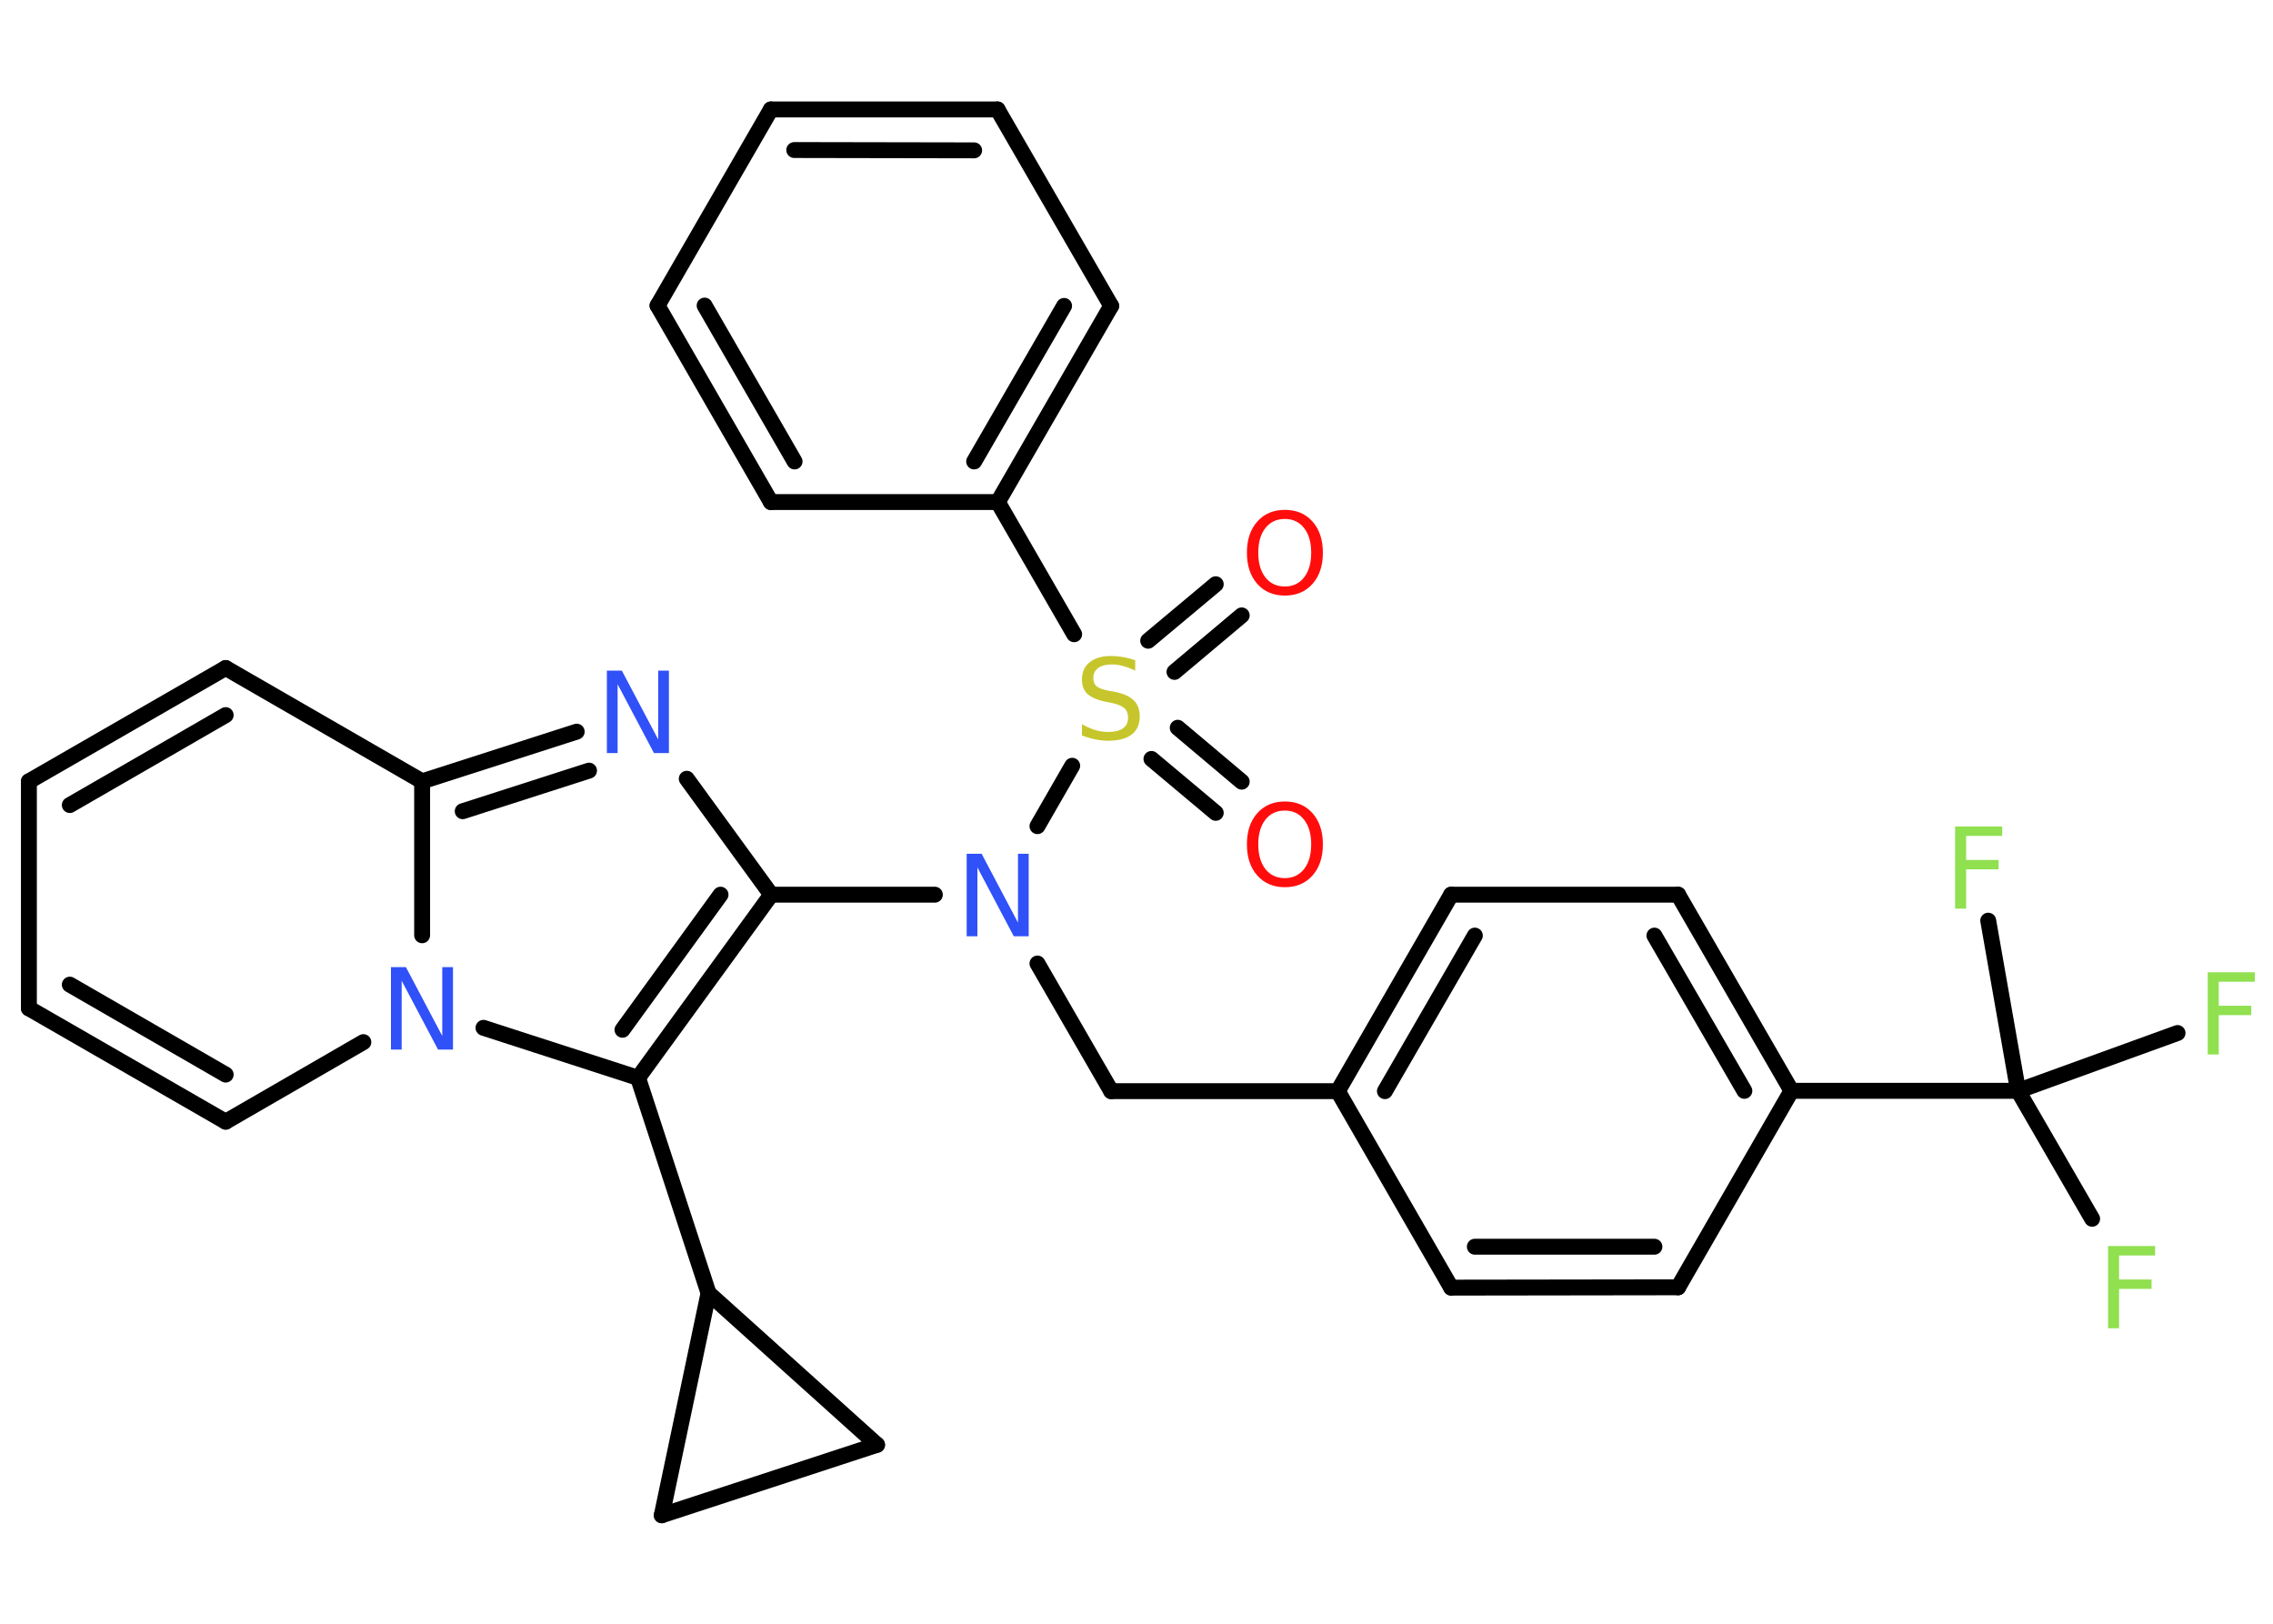 <?xml version='1.0' encoding='UTF-8'?>
<!DOCTYPE svg PUBLIC "-//W3C//DTD SVG 1.1//EN" "http://www.w3.org/Graphics/SVG/1.1/DTD/svg11.dtd">
<svg version='1.2' xmlns='http://www.w3.org/2000/svg' xmlns:xlink='http://www.w3.org/1999/xlink' width='70.0mm' height='50.0mm' viewBox='0 0 70.0 50.0'>
  <desc>Generated by the Chemistry Development Kit (http://github.com/cdk)</desc>
  <g stroke-linecap='round' stroke-linejoin='round' stroke='#000000' stroke-width='.49' fill='#90E050'>
    <rect x='.0' y='.0' width='70.0' height='50.0' fill='#FFFFFF' stroke='none'/>
    <g id='mol1' class='mol'>
      <g id='mol1bnd1' class='bond'>
        <line x1='38.24' y1='18.95' x2='36.17' y2='20.69'/>
        <line x1='37.44' y1='17.99' x2='35.36' y2='19.73'/>
      </g>
      <g id='mol1bnd2' class='bond'>
        <line x1='36.27' y1='22.41' x2='38.24' y2='24.07'/>
        <line x1='35.46' y1='23.37' x2='37.44' y2='25.03'/>
      </g>
      <line id='mol1bnd3' class='bond' x1='33.08' y1='19.53' x2='30.73' y2='15.46'/>
      <g id='mol1bnd4' class='bond'>
        <line x1='30.73' y1='15.46' x2='34.22' y2='9.42'/>
        <line x1='30.0' y1='14.21' x2='32.77' y2='9.42'/>
      </g>
      <line id='mol1bnd5' class='bond' x1='34.22' y1='9.42' x2='30.72' y2='3.37'/>
      <g id='mol1bnd6' class='bond'>
        <line x1='30.72' y1='3.37' x2='23.74' y2='3.37'/>
        <line x1='30.0' y1='4.63' x2='24.46' y2='4.62'/>
      </g>
      <line id='mol1bnd7' class='bond' x1='23.74' y1='3.37' x2='20.25' y2='9.41'/>
      <g id='mol1bnd8' class='bond'>
        <line x1='20.25' y1='9.41' x2='23.74' y2='15.46'/>
        <line x1='21.7' y1='9.41' x2='24.47' y2='14.21'/>
      </g>
      <line id='mol1bnd9' class='bond' x1='30.73' y1='15.46' x2='23.74' y2='15.46'/>
      <line id='mol1bnd10' class='bond' x1='33.02' y1='23.58' x2='31.95' y2='25.44'/>
      <line id='mol1bnd11' class='bond' x1='31.95' y1='29.67' x2='34.22' y2='33.6'/>
      <line id='mol1bnd12' class='bond' x1='34.22' y1='33.6' x2='41.2' y2='33.6'/>
      <g id='mol1bnd13' class='bond'>
        <line x1='44.69' y1='27.55' x2='41.2' y2='33.6'/>
        <line x1='45.42' y1='28.81' x2='42.65' y2='33.6'/>
      </g>
      <line id='mol1bnd14' class='bond' x1='44.69' y1='27.55' x2='51.68' y2='27.55'/>
      <g id='mol1bnd15' class='bond'>
        <line x1='55.17' y1='33.59' x2='51.68' y2='27.55'/>
        <line x1='53.72' y1='33.59' x2='50.95' y2='28.81'/>
      </g>
      <line id='mol1bnd16' class='bond' x1='55.17' y1='33.59' x2='62.15' y2='33.59'/>
      <line id='mol1bnd17' class='bond' x1='62.15' y1='33.59' x2='64.43' y2='37.53'/>
      <line id='mol1bnd18' class='bond' x1='62.15' y1='33.59' x2='67.06' y2='31.81'/>
      <line id='mol1bnd19' class='bond' x1='62.15' y1='33.59' x2='61.23' y2='28.35'/>
      <line id='mol1bnd20' class='bond' x1='55.17' y1='33.59' x2='51.68' y2='39.64'/>
      <g id='mol1bnd21' class='bond'>
        <line x1='44.69' y1='39.65' x2='51.68' y2='39.64'/>
        <line x1='45.42' y1='38.39' x2='50.95' y2='38.39'/>
      </g>
      <line id='mol1bnd22' class='bond' x1='41.2' y1='33.6' x2='44.69' y2='39.65'/>
      <line id='mol1bnd23' class='bond' x1='28.79' y1='27.55' x2='23.75' y2='27.55'/>
      <line id='mol1bnd24' class='bond' x1='23.75' y1='27.55' x2='21.15' y2='23.98'/>
      <g id='mol1bnd25' class='bond'>
        <line x1='17.76' y1='22.53' x2='13.0' y2='24.06'/>
        <line x1='18.14' y1='23.73' x2='14.25' y2='24.98'/>
      </g>
      <line id='mol1bnd26' class='bond' x1='13.0' y1='24.06' x2='6.95' y2='20.57'/>
      <g id='mol1bnd27' class='bond'>
        <line x1='6.95' y1='20.57' x2='.89' y2='24.06'/>
        <line x1='6.95' y1='22.02' x2='2.15' y2='24.79'/>
      </g>
      <line id='mol1bnd28' class='bond' x1='.89' y1='24.06' x2='.89' y2='31.05'/>
      <g id='mol1bnd29' class='bond'>
        <line x1='.89' y1='31.05' x2='6.95' y2='34.54'/>
        <line x1='2.15' y1='30.32' x2='6.95' y2='33.09'/>
      </g>
      <line id='mol1bnd30' class='bond' x1='6.95' y1='34.54' x2='11.19' y2='32.09'/>
      <line id='mol1bnd31' class='bond' x1='13.0' y1='24.06' x2='13.0' y2='28.8'/>
      <line id='mol1bnd32' class='bond' x1='14.89' y1='31.65' x2='19.65' y2='33.19'/>
      <g id='mol1bnd33' class='bond'>
        <line x1='19.65' y1='33.19' x2='23.75' y2='27.55'/>
        <line x1='19.17' y1='31.71' x2='22.19' y2='27.55'/>
      </g>
      <line id='mol1bnd34' class='bond' x1='19.65' y1='33.19' x2='21.82' y2='39.82'/>
      <line id='mol1bnd35' class='bond' x1='21.82' y1='39.82' x2='27.01' y2='44.49'/>
      <line id='mol1bnd36' class='bond' x1='27.01' y1='44.49' x2='20.38' y2='46.66'/>
      <line id='mol1bnd37' class='bond' x1='21.82' y1='39.82' x2='20.38' y2='46.66'/>
      <path id='mol1atm1' class='atom' d='M39.57 15.98q-.38 .0 -.6 .28q-.22 .28 -.22 .76q.0 .48 .22 .76q.22 .28 .6 .28q.37 .0 .59 -.28q.22 -.28 .22 -.76q.0 -.48 -.22 -.76q-.22 -.28 -.59 -.28zM39.57 15.7q.53 .0 .85 .36q.32 .36 .32 .96q.0 .6 -.32 .96q-.32 .36 -.85 .36q-.53 .0 -.85 -.36q-.32 -.36 -.32 -.96q.0 -.6 .32 -.96q.32 -.36 .85 -.36z' stroke='none' fill='#FF0D0D'/>
      <path id='mol1atm2' class='atom' d='M34.96 20.32v.33q-.19 -.09 -.37 -.14q-.17 -.05 -.34 -.05q-.28 .0 -.43 .11q-.15 .11 -.15 .31q.0 .17 .1 .25q.1 .09 .38 .14l.21 .04q.38 .08 .56 .26q.18 .18 .18 .49q.0 .37 -.25 .56q-.25 .19 -.73 .19q-.18 .0 -.38 -.04q-.2 -.04 -.42 -.12v-.35q.21 .12 .41 .18q.2 .06 .39 .06q.3 .0 .46 -.11q.16 -.11 .16 -.33q.0 -.19 -.11 -.29q-.11 -.1 -.37 -.16l-.21 -.04q-.38 -.08 -.56 -.24q-.17 -.16 -.17 -.45q.0 -.34 .24 -.53q.24 -.19 .65 -.19q.18 .0 .36 .03q.19 .03 .38 .1z' stroke='none' fill='#C6C62C'/>
      <path id='mol1atm3' class='atom' d='M39.57 24.96q-.38 .0 -.6 .28q-.22 .28 -.22 .76q.0 .48 .22 .76q.22 .28 .6 .28q.37 .0 .59 -.28q.22 -.28 .22 -.76q.0 -.48 -.22 -.76q-.22 -.28 -.59 -.28zM39.57 24.68q.53 .0 .85 .36q.32 .36 .32 .96q.0 .6 -.32 .96q-.32 .36 -.85 .36q-.53 .0 -.85 -.36q-.32 -.36 -.32 -.96q.0 -.6 .32 -.96q.32 -.36 .85 -.36z' stroke='none' fill='#FF0D0D'/>
      <path id='mol1atm10' class='atom' d='M29.77 26.29h.46l1.12 2.12v-2.12h.33v2.54h-.46l-1.12 -2.12v2.12h-.33v-2.54z' stroke='none' fill='#3050F8'/>
      <path id='mol1atm17' class='atom' d='M64.92 38.37h1.45v.29h-1.11v.74h1.0v.29h-1.0v1.21h-.34v-2.54z' stroke='none'/>
      <path id='mol1atm18' class='atom' d='M67.99 29.94h1.45v.29h-1.11v.74h1.0v.29h-1.0v1.21h-.34v-2.54z' stroke='none'/>
      <path id='mol1atm19' class='atom' d='M60.21 25.45h1.45v.29h-1.11v.74h1.0v.29h-1.0v1.21h-.34v-2.54z' stroke='none'/>
      <path id='mol1atm23' class='atom' d='M18.69 20.65h.46l1.12 2.12v-2.12h.33v2.54h-.46l-1.12 -2.12v2.12h-.33v-2.54z' stroke='none' fill='#3050F8'/>
      <path id='mol1atm29' class='atom' d='M12.04 29.78h.46l1.12 2.12v-2.12h.33v2.54h-.46l-1.12 -2.12v2.12h-.33v-2.54z' stroke='none' fill='#3050F8'/>
    </g>
  </g>
</svg>
